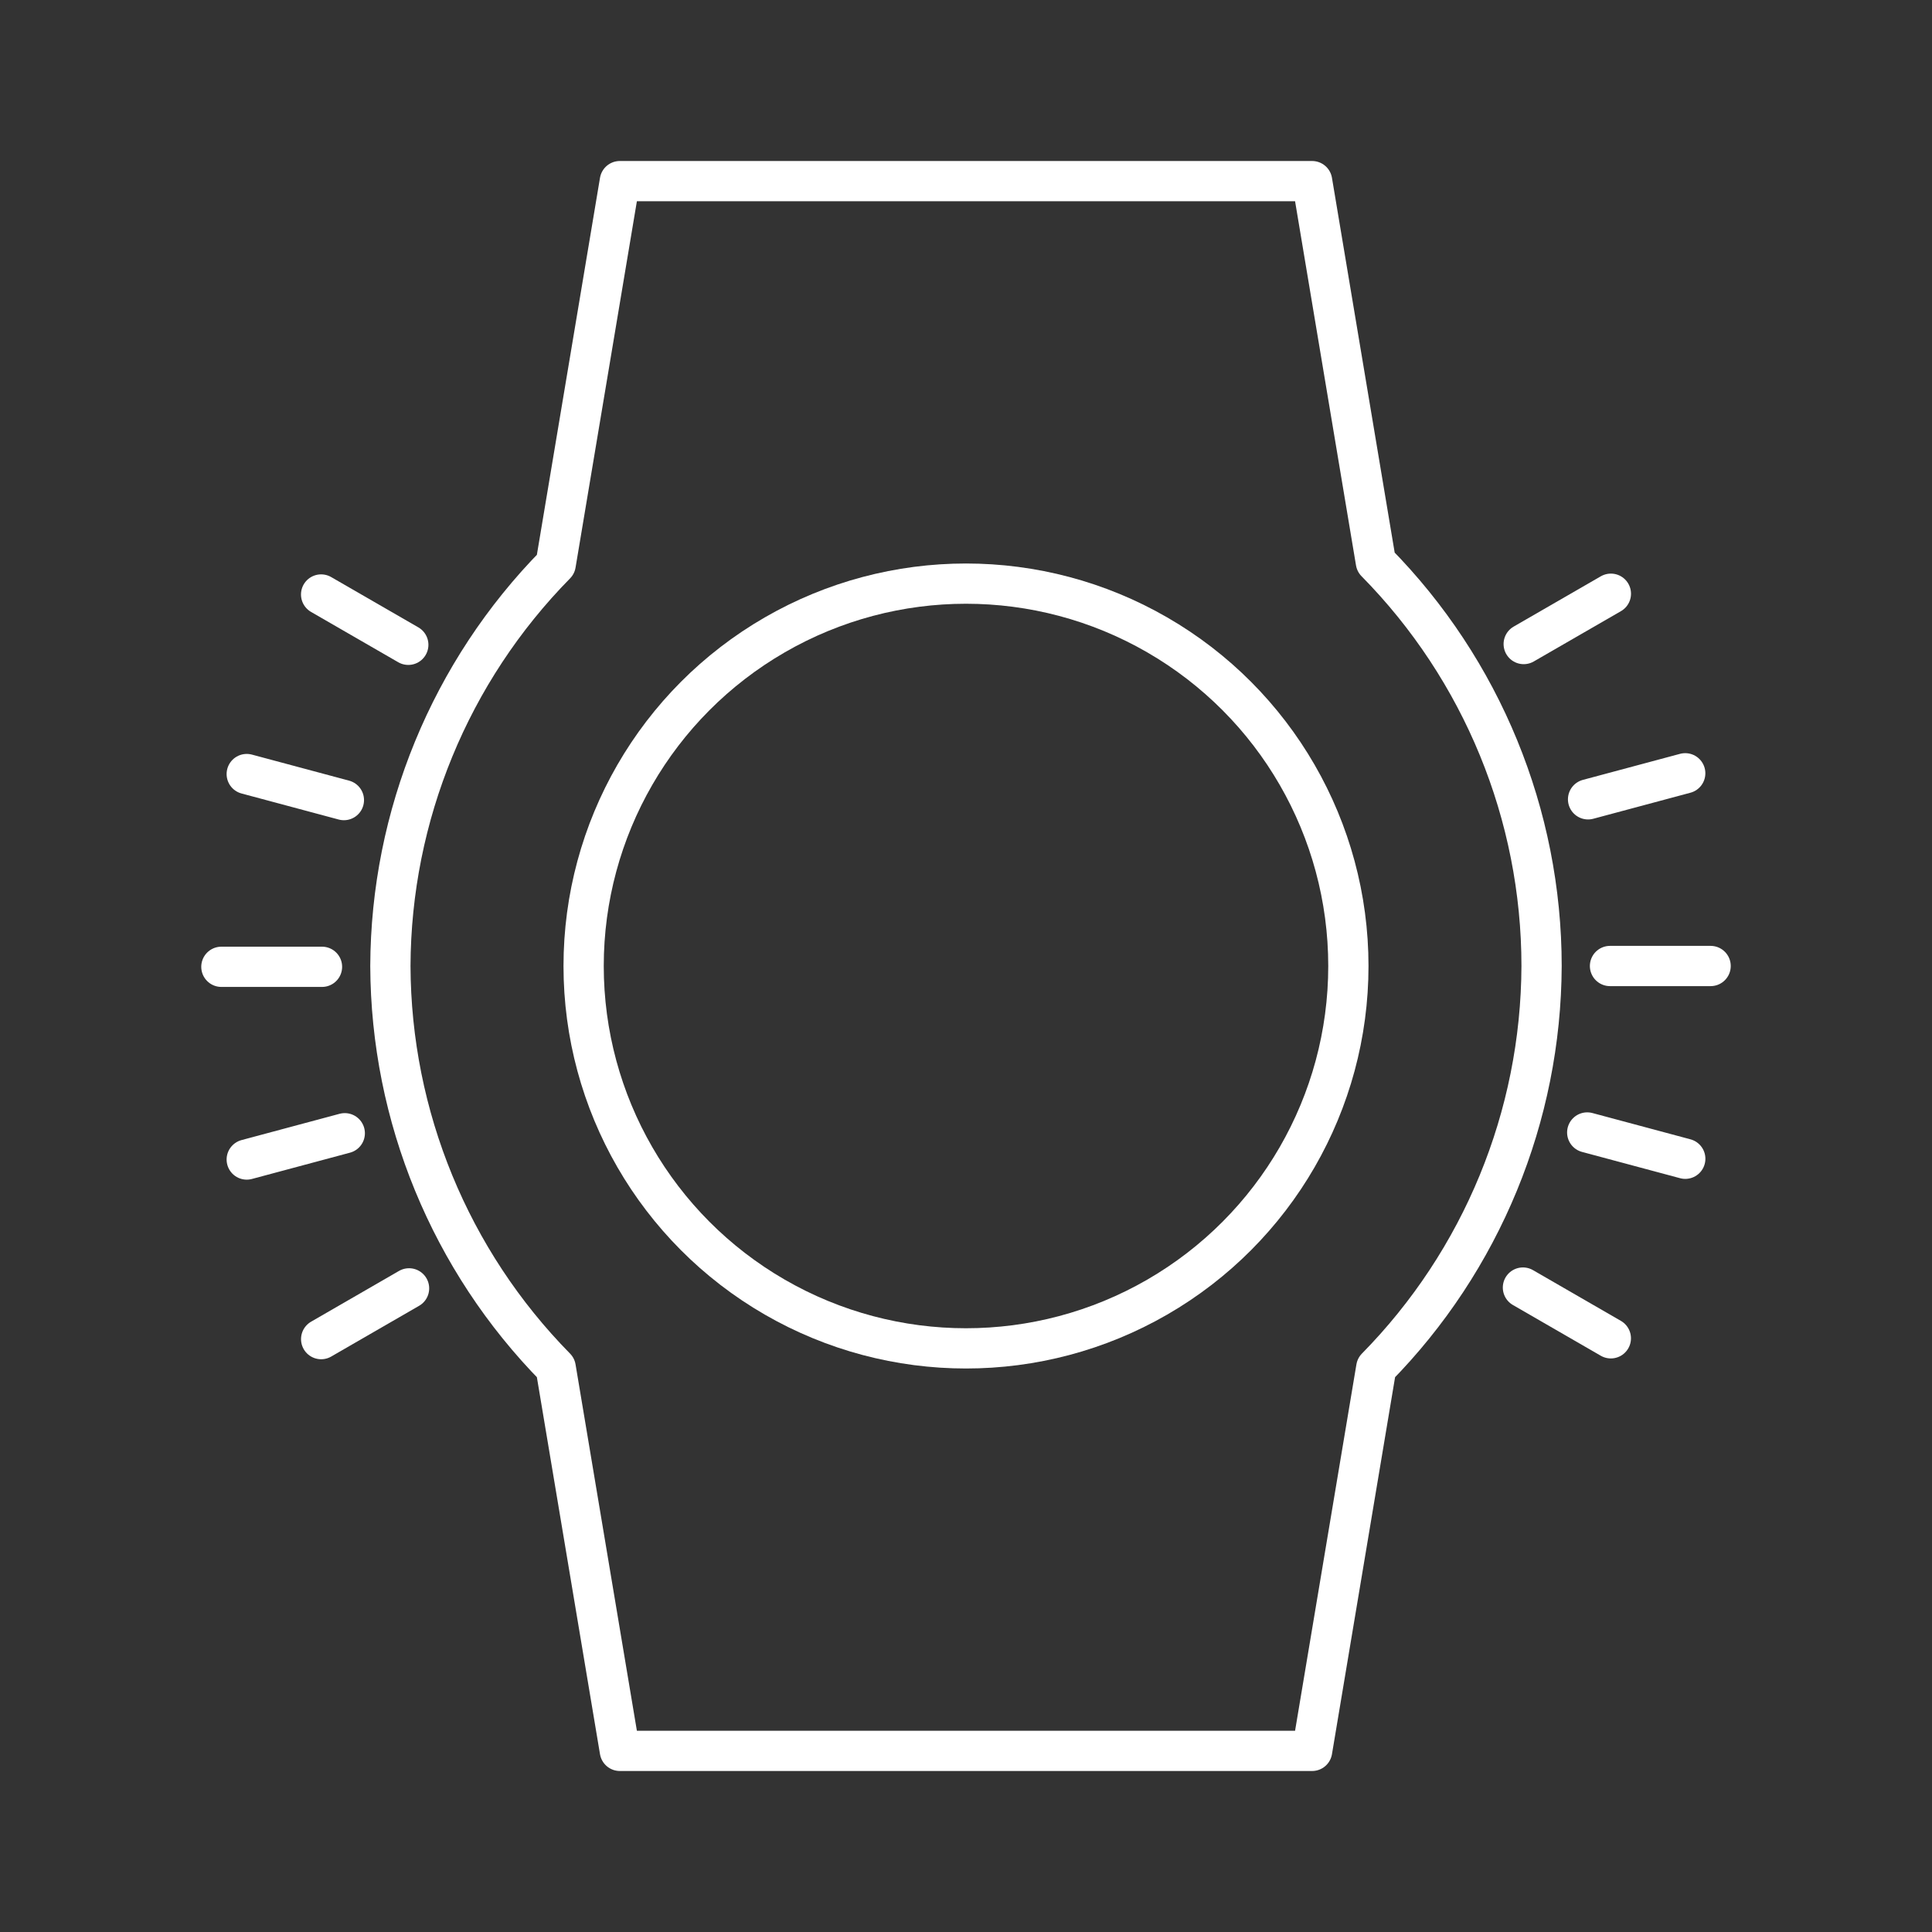 <?xml version="1.0" encoding="UTF-8"?><svg id="a" xmlns="http://www.w3.org/2000/svg" viewBox="0 0 48 48"><rect x="0" y="0" width="48" height="48" fill="#333333" stroke="none"/><defs><style>.b{fill:none;stroke:#fff;stroke-linecap:round;stroke-linejoin:round;}</style></defs><circle class="b" cx="24" cy="24" r="9.5"/><path class="b" d="M15.4,4.5l-1.594,9.52c-2.62,2.663-4.094,6.245-4.107,9.98.013,3.736,1.487,7.318,4.107,9.98l1.594,9.52h17.199l1.594-9.52c2.62-2.663,4.094-6.245,4.107-9.98-.001-3.756-1.48-7.36-4.117-10.035l-1.584-9.465H15.4v-0Z"/><path class="b" d="M40,24h2.5"/><path class="b" d="M37.856,16.001l2.166-1.25"/><path class="b" d="M37.837,31.989l2.184,1.261"/><path class="b" d="M39.455,19.859l2.414-.647"/><path class="b" d="M39.434,28.136l2.436.653"/><path class="b" d="M8,24.02h-2.5"/><path class="b" d="M10.144,16.02l-2.166-1.25"/><path class="b" d="M10.163,32.009l-2.184,1.261"/><path class="b" d="M8.544,19.878l-2.414-.647"/><path class="b" d="M8.566,28.155l-2.436.653"/></svg>